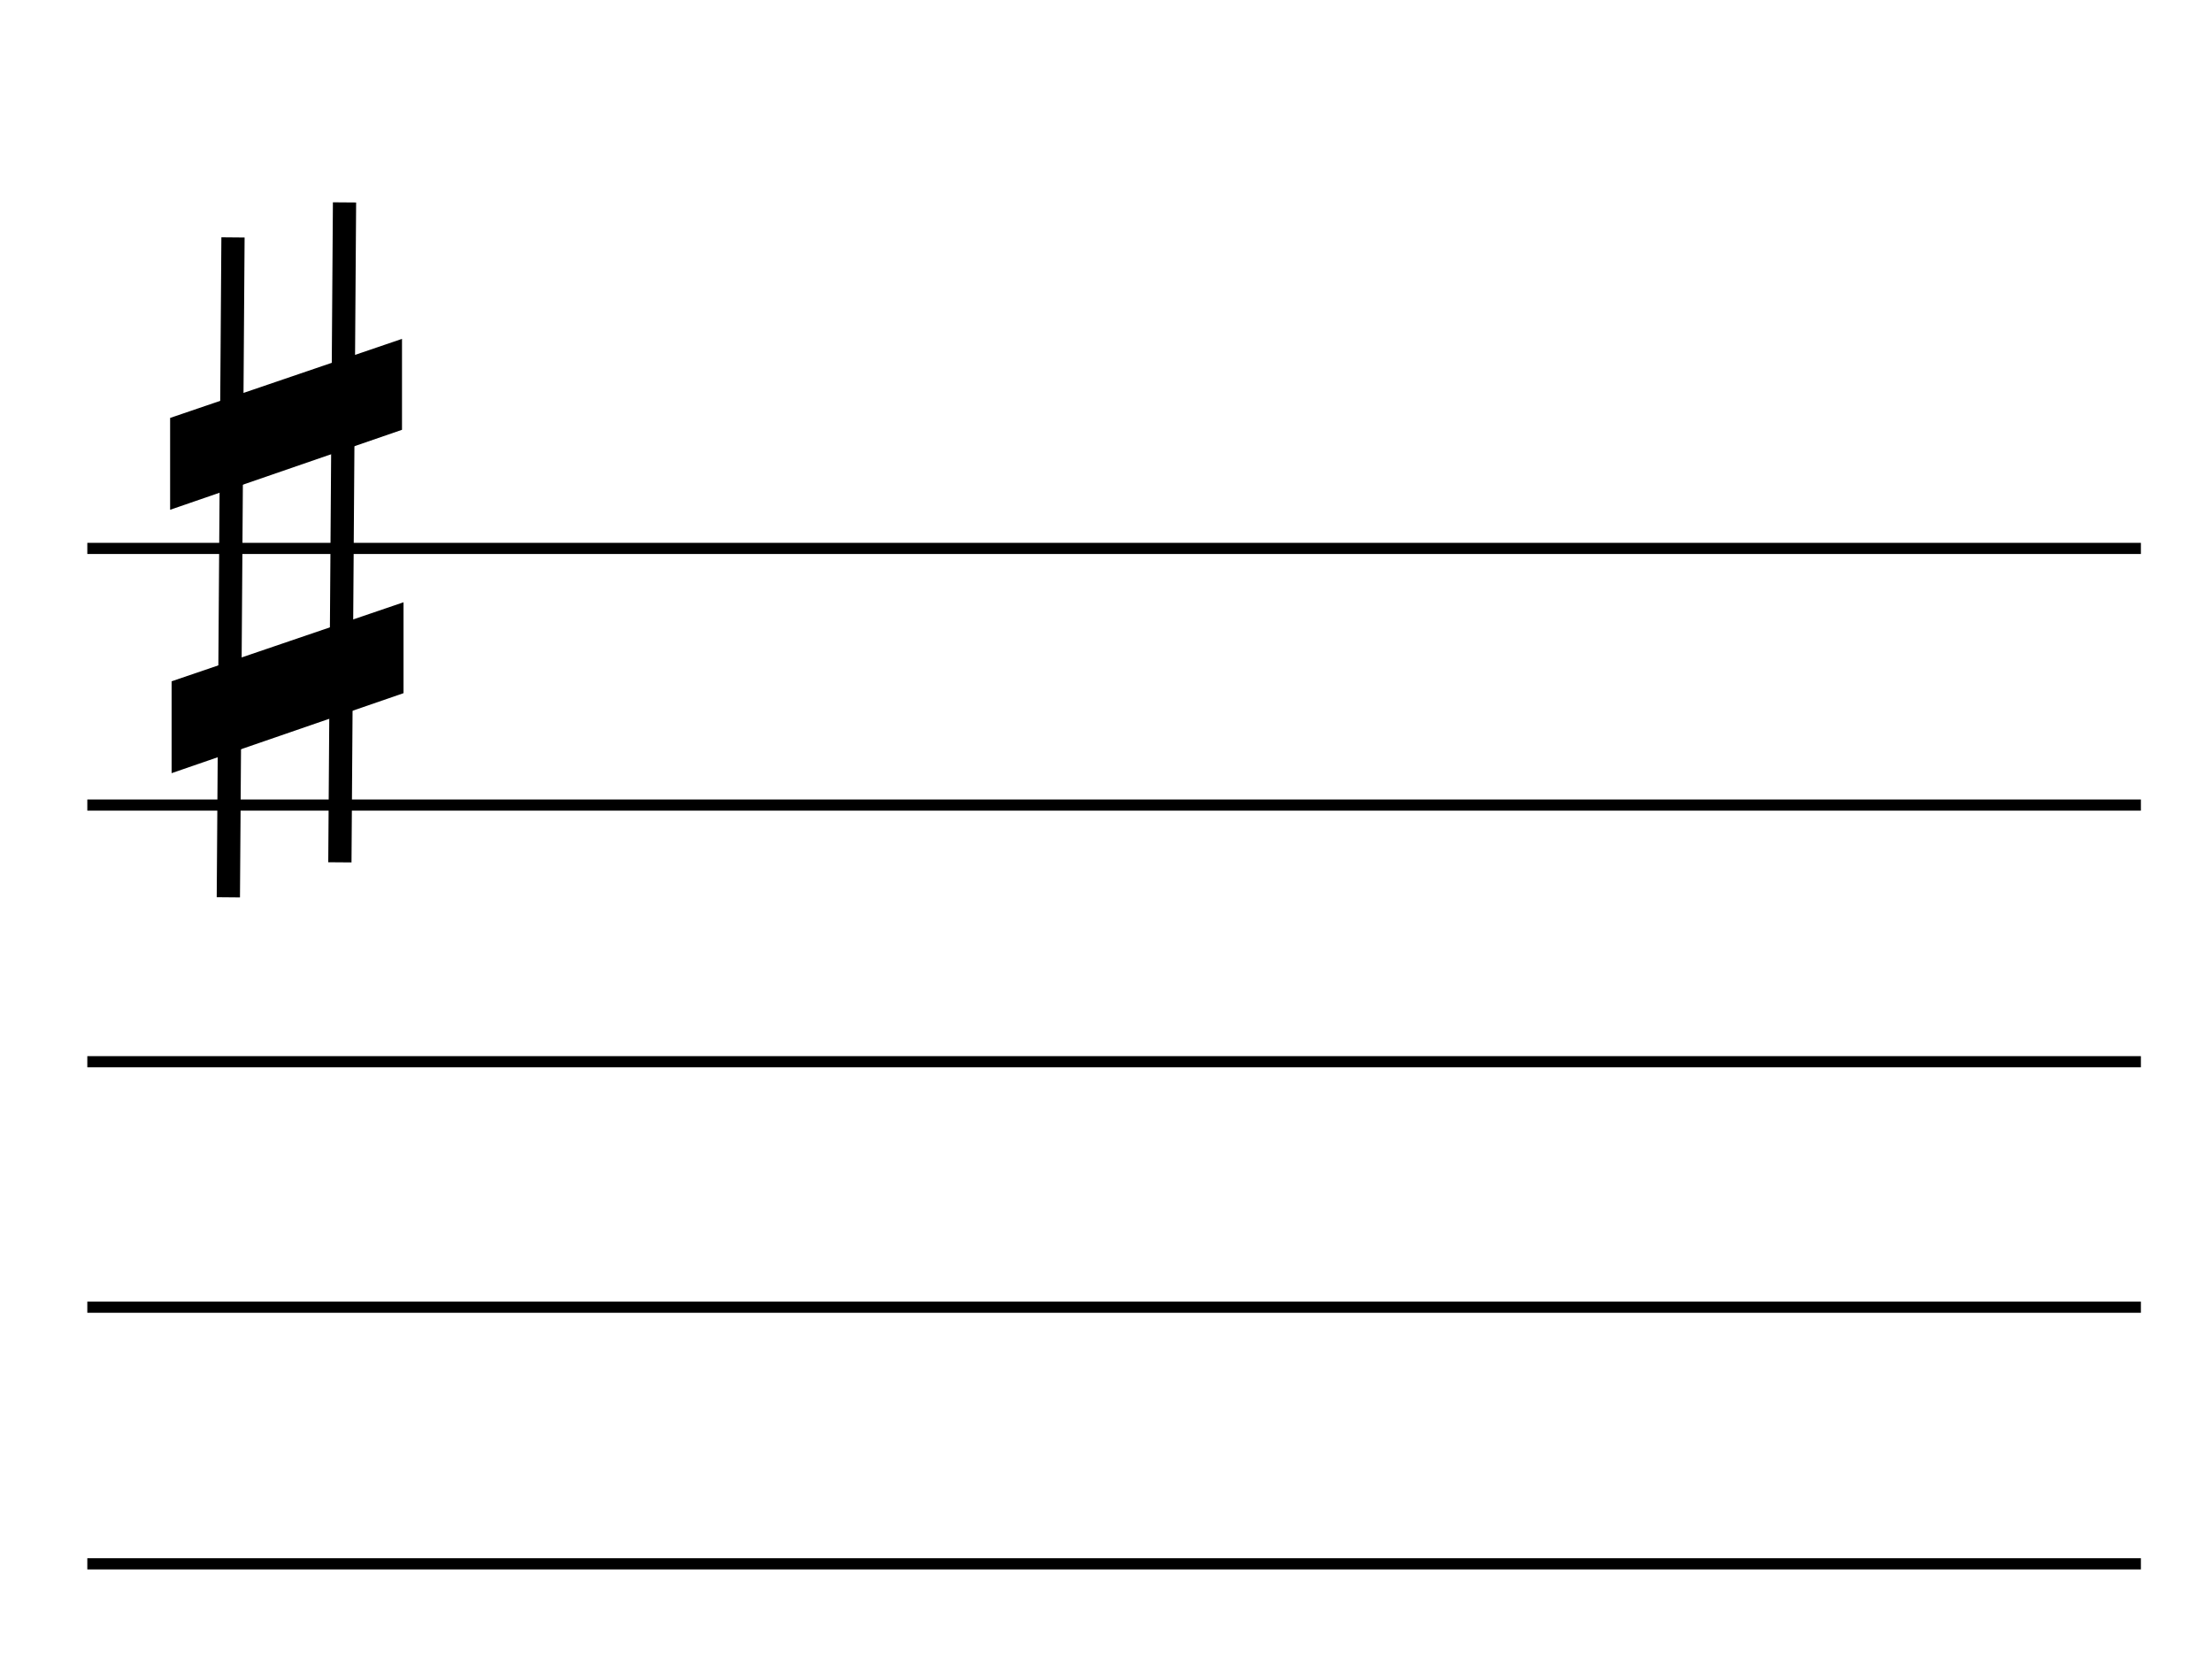<svg width="76" height="57" viewBox="0 0 76 57" fill="none" xmlns="http://www.w3.org/2000/svg">
<path fill-rule="evenodd" clip-rule="evenodd" d="M73.557 19.034H3V18.651H73.557V19.034Z" fill="black"/>
<path fill-rule="evenodd" clip-rule="evenodd" d="M73.557 27.852H3V27.469H73.557V27.852Z" fill="black"/>
<path fill-rule="evenodd" clip-rule="evenodd" d="M73.557 36.67H3V36.287H73.557V36.67Z" fill="black"/>
<path fill-rule="evenodd" clip-rule="evenodd" d="M73.557 45.104H3V44.721H73.557V45.104Z" fill="black"/>
<path fill-rule="evenodd" clip-rule="evenodd" d="M73.557 53.922H3V53.538H73.557V53.922Z" fill="black"/>
<path fill-rule="evenodd" clip-rule="evenodd" d="M7.446 30.827L7.606 8.153L8.404 8.16L8.245 30.834L7.446 30.827Z" fill="black"/>
<path d="M5.896 23.408L13.864 20.693L13.864 23.816L5.896 26.564L5.896 23.408Z" fill="black"/>
<path fill-rule="evenodd" clip-rule="evenodd" d="M11.278 29.625L11.438 6.951L12.236 6.957L12.077 29.631L11.278 29.625Z" fill="black"/>
<path d="M5.845 14.359L13.812 11.643L13.812 14.767L5.845 17.515L5.845 14.359Z" fill="black"/>
</svg>
